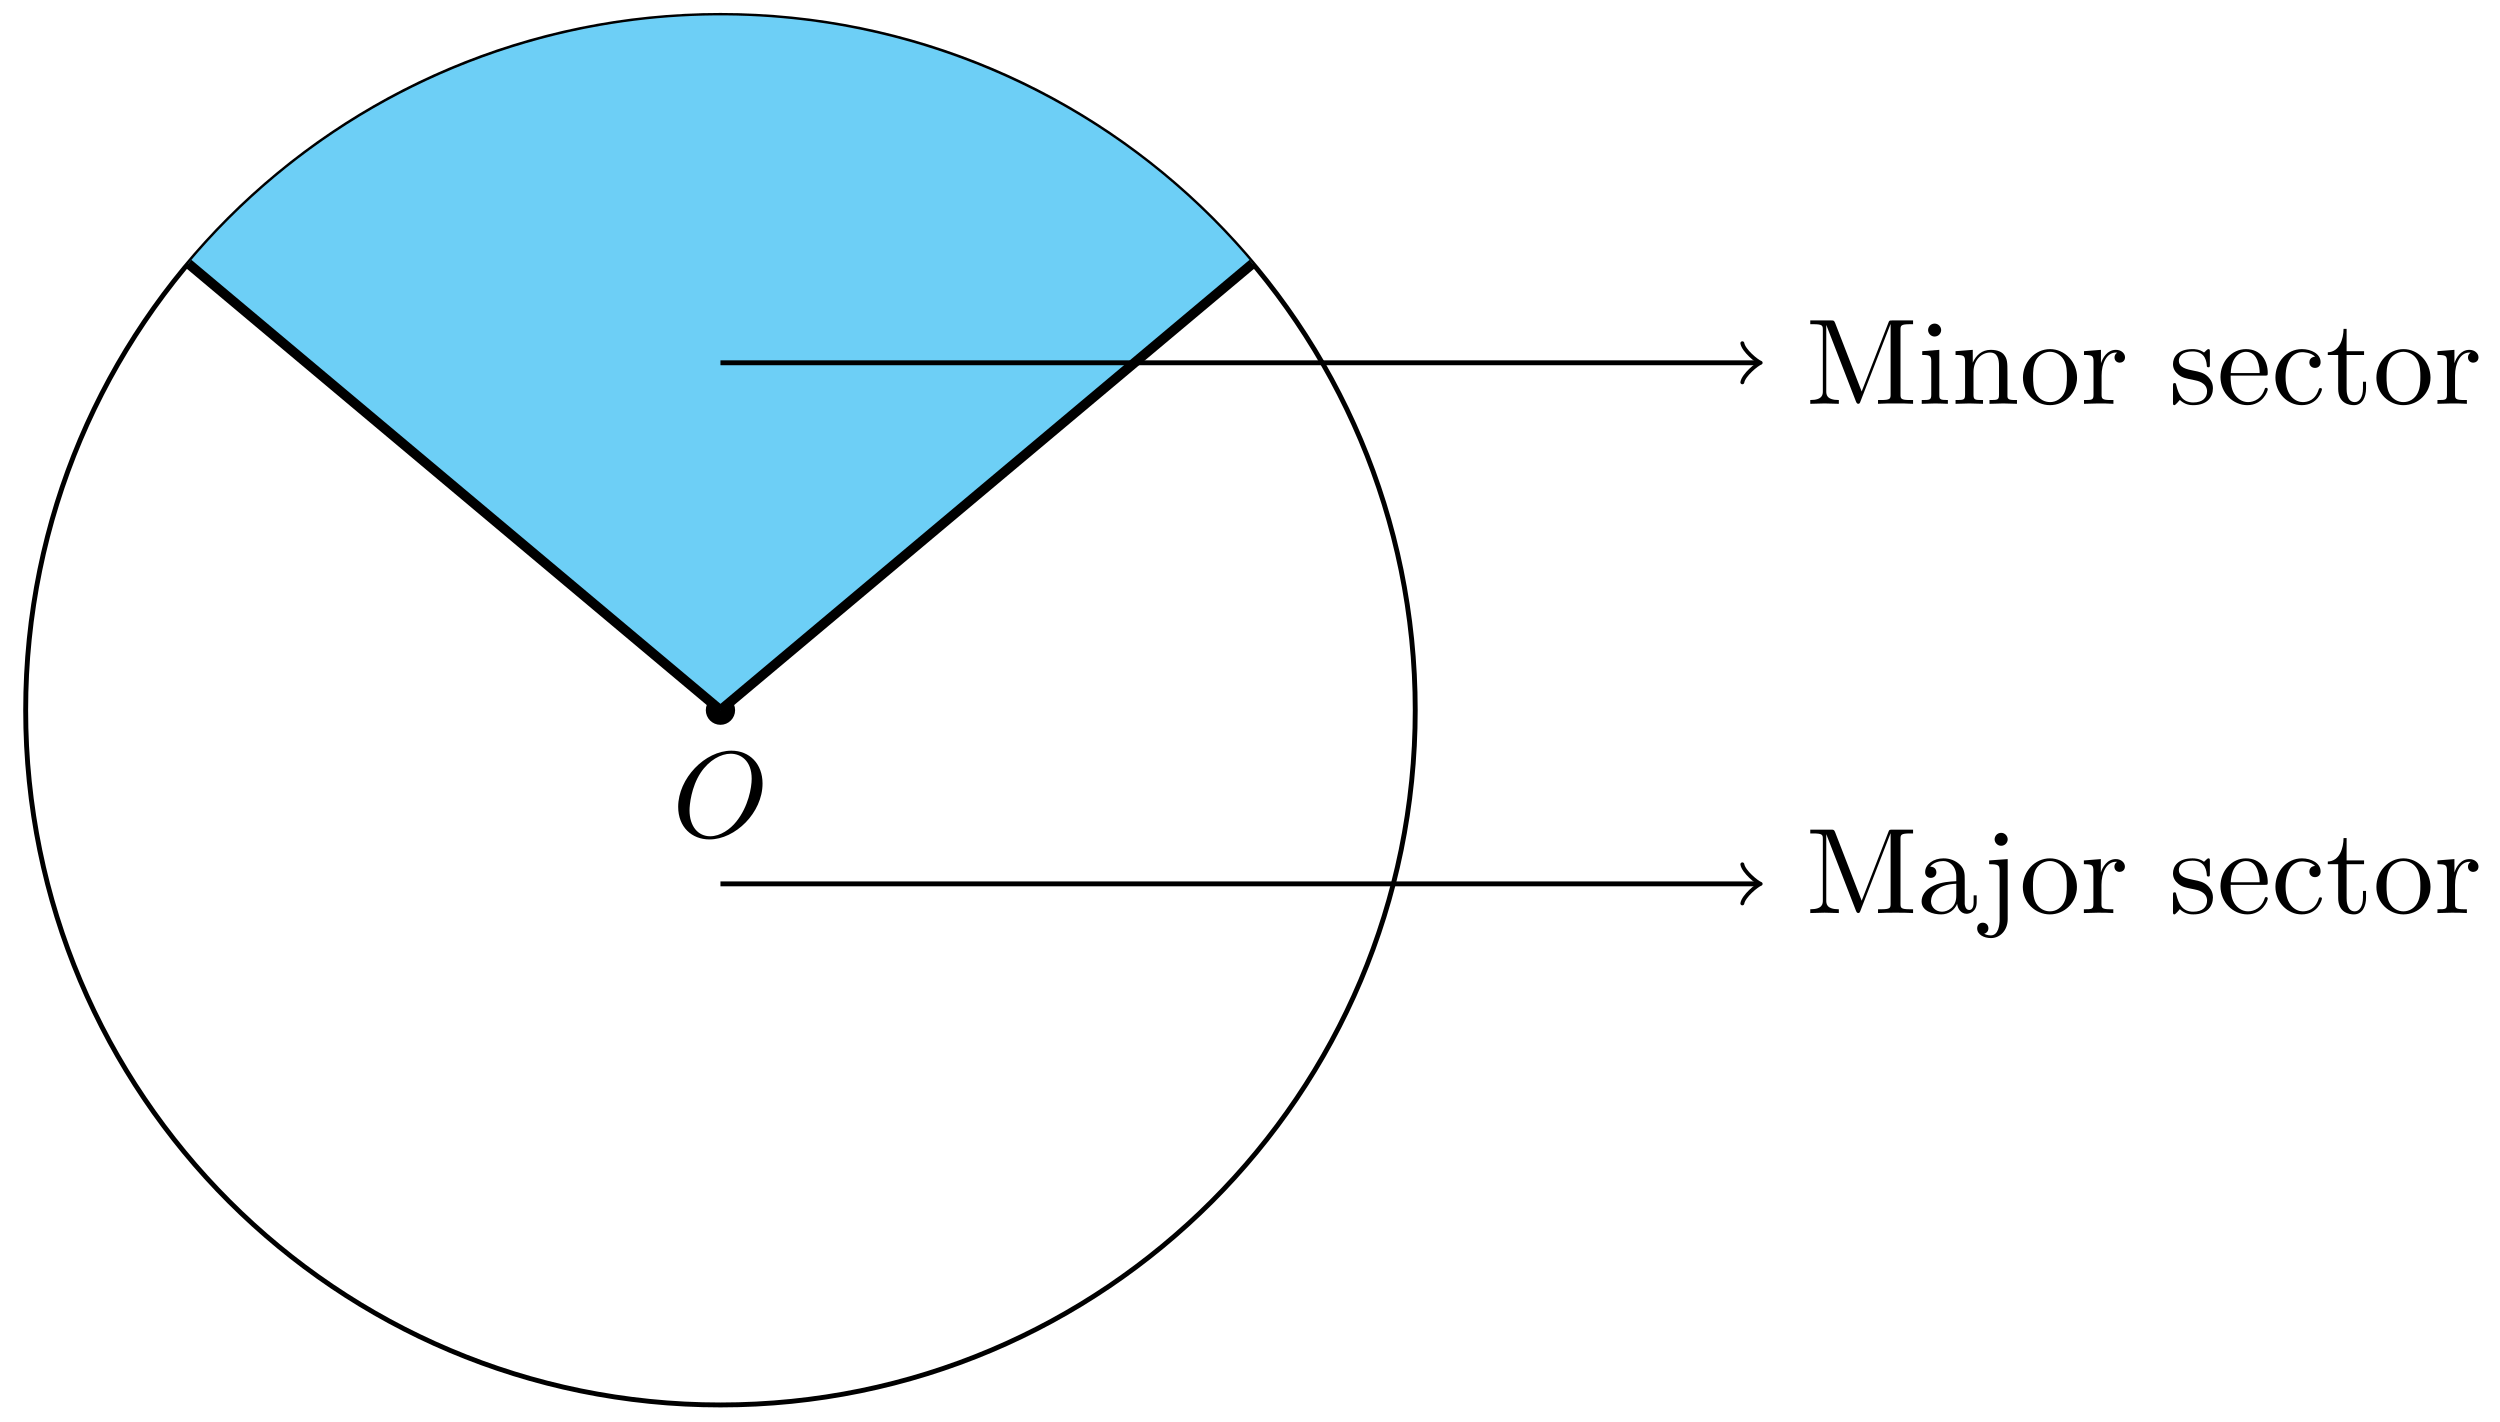<svg xmlns="http://www.w3.org/2000/svg" xmlns:xlink="http://www.w3.org/1999/xlink" xmlns:inkscape="http://www.inkscape.org/namespaces/inkscape" version="1.1" width="204" height="116" viewBox="0 0 204 116">
<defs>
<path id="font_1_1" d="M.74 .436C.74 .597 .634 .705 .485 .705 .269 .705 .049 .478 .049 .245 .049 .079 .161-.022 .305-.022 .517-.022 .74 .197 .74 .436M.311 .004C.212 .004 .142 .085 .142 .217 .142 .261 .156 .407 .233 .524 .302 .628 .4 .68 .479 .68 .561 .68 .651 .624 .651 .475 .651 .403 .624 .247 .525 .124 .477 .063 .395 .004 .311 .004Z"/>
<path id="font_2_74" d="M.879 0V.031H.855C.778 .031 .776 .042 .776 .078V.605C.776 .641 .778 .652 .855 .652H.879V.683H.71C.684 .683 .684 .682 .677 .664L.458 .101 .241 .661C.232 .683 .229 .683 .206 .683H.037V.652H.061C.138 .652 .14 .641 .14 .605V.105C.14 .078 .14 .031 .037 .031V0L.154 .003 .271 0V.031C.168 .031 .168 .078 .168 .105V.644H.169L.41 .022C.415 .009 .42 0 .43 0 .441 0 .444 .008 .448 .019L.694 .652H.695V.078C.695 .042 .693 .031 .616 .031H.592V0C.629 .003 .697 .003 .736 .003 .775 .003 .842 .003 .879 0Z"/>
<path id="font_2_28" d="M.483 .089V.145H.458V.089C.458 .031 .433 .025 .422 .025 .389 .025 .385 .07 .385 .075V.275C.385 .317 .385 .356 .349 .393 .31 .432 .26 .448 .212 .448 .13 .448 .061 .401 .061 .335 .061 .305 .081 .288 .107 .288 .135 .288 .153 .308 .153 .334 .153 .346 .148 .379 .102 .38 .129 .415 .178 .426 .21 .426 .259 .426 .316 .387 .316 .298V.261C.265 .258 .195 .255 .132 .225 .057 .191 .032 .139 .032 .095 .032 .014 .129-.011 .192-.011 .258-.011 .304 .029 .323 .076 .327 .036 .354-.006 .401-.006 .422-.006 .483 .008 .483 .089M.316 .14C.316 .045 .244 .011 .199 .011 .15 .011 .109 .046 .109 .096 .109 .151 .151 .234 .316 .24V.14Z"/>
<path id="font_2_68" d="M.21-.05V.442L.058 .431V.4C.135 .4 .144 .393 .144 .344V-.052C.144-.097 .135-.183 .071-.183 .066-.183 .043-.183 .017-.17 .032-.166 .052-.152 .052-.125 .052-.099 .034-.079 .006-.079-.022-.079-.04-.099-.04-.125-.04-.177 .016-.205 .073-.205 .148-.205 .21-.141 .21-.05M.21 .604C.21 .631 .187 .657 .157 .657 .123 .657 .103 .629 .103 .604 .103 .577 .126 .551 .156 .551 .19 .551 .21 .579 .21 .604Z"/>
<path id="font_2_81" d="M.471 .214C.471 .342 .371 .448 .25 .448 .125 .448 .028 .339 .028 .214 .028 .085 .132-.011 .249-.011 .37-.011 .471 .087 .471 .214M.388 .222C.388 .186 .388 .132 .366 .088 .344 .043 .3 .014 .25 .014 .207 .014 .163 .035 .136 .081 .111 .125 .111 .186 .111 .222 .111 .261 .111 .315 .135 .359 .162 .405 .209 .426 .249 .426 .293 .426 .336 .404 .362 .361 .388 .318 .388 .26 .388 .222Z"/>
<path id="font_2_96" d="M.364 .381C.364 .413 .333 .442 .29 .442 .217 .442 .181 .375 .167 .332V.442L.028 .431V.4C.098 .4 .106 .393 .106 .344V.076C.106 .031 .095 .031 .028 .031V0L.142 .003C.182 .003 .229 .003 .269 0V.031H.248C.174 .031 .172 .042 .172 .078V.232C.172 .331 .214 .42 .29 .42 .297 .42 .299 .42 .301 .419 .298 .418 .278 .406 .278 .38 .278 .352 .299 .337 .321 .337 .339 .337 .364 .349 .364 .381Z"/>
<path id="font_2_98" d="M.36 .128C.36 .181 .33 .211 .318 .223 .285 .255 .246 .263 .204 .271 .148 .282 .081 .295 .081 .353 .081 .388 .107 .429 .193 .429 .303 .429 .308 .339 .31 .308 .311 .299 .322 .299 .322 .299 .335 .299 .335 .304 .335 .323V.424C.335 .441 .335 .448 .324 .448 .319 .448 .317 .448 .304 .436 .301 .432 .291 .423 .287 .42 .249 .448 .208 .448 .193 .448 .071 .448 .033 .381 .033 .325 .033 .29 .049 .262 .076 .24 .108 .214 .136 .208 .208 .194 .23 .19 .312 .174 .312 .102 .312 .051 .277 .011 .199 .011 .115 .011 .079 .068 .06 .153 .057 .166 .056 .17 .046 .17 .033 .17 .033 .163 .033 .145V.013C.033-.004 .033-.011 .044-.011 .049-.011 .05-.01 .069 .009 .071 .011 .071 .013 .089 .032 .133-.01 .178-.011 .199-.011 .314-.011 .36 .056 .36 .128V.128Z"/>
<path id="font_2_50" d="M.415 .119C.415 .129 .407 .131 .402 .131 .393 .131 .391 .125 .389 .117 .354 .014 .264 .014 .254 .014 .204 .014 .164 .044 .141 .081 .111 .129 .111 .195 .111 .231H.39C.412 .231 .415 .231 .415 .252 .415 .351 .361 .448 .236 .448 .12 .448 .028 .345 .028 .22 .028 .086 .133-.011 .248-.011 .37-.011 .415 .1 .415 .119M.349 .252H.112C.118 .401 .202 .426 .236 .426 .339 .426 .349 .291 .349 .252Z"/>
<path id="font_2_43" d="M.415 .119C.415 .129 .405 .129 .402 .129 .393 .129 .391 .125 .389 .119 .36 .026 .295 .014 .258 .014 .205 .014 .117 .057 .117 .218 .117 .381 .199 .423 .252 .423 .261 .423 .324 .422 .359 .386 .318 .383 .312 .353 .312 .34 .312 .314 .33 .294 .358 .294 .384 .294 .404 .311 .404 .341 .404 .409 .328 .448 .251 .448 .126 .448 .034 .34 .034 .216 .034 .088 .133-.011 .249-.011 .383-.011 .415 .109 .415 .119Z"/>
<path id="font_2_105" d="M.332 .124V.181H.307V.126C.307 .052 .277 .014 .24 .014 .173 .014 .173 .105 .173 .122V.4H.316V.431H.173V.614H.148C.147 .532 .117 .426 .019 .422V.4H.104V.124C.104 .001 .197-.011 .233-.011 .304-.011 .332 .06 .332 .124V.124Z"/>
<path id="font_2_66" d="M.247 0V.031C.181 .031 .177 .036 .177 .075V.442L.037 .431V.4C.102 .4 .111 .394 .111 .345V.076C.111 .031 .1 .031 .033 .031V0L.143 .003C.178 .003 .213 .001 .247 0M.192 .604C.192 .631 .169 .657 .139 .657 .105 .657 .085 .629 .085 .604 .085 .577 .108 .551 .138 .551 .172 .551 .192 .579 .192 .604Z"/>
<path id="font_2_77" d="M.535 0V.031C.483 .031 .458 .031 .457 .061V.252C.457 .338 .457 .369 .426 .405 .412 .422 .379 .442 .321 .442 .248 .442 .201 .399 .173 .337V.442L.032 .431V.4C.102 .4 .11 .393 .11 .344V.076C.11 .031 .099 .031 .032 .031V0L.145 .003 .257 0V.031C.19 .031 .179 .031 .179 .076V.26C.179 .364 .25 .42 .314 .42 .377 .42 .388 .366 .388 .309V.076C.388 .031 .377 .031 .31 .031V0L.423 .003 .535 0Z"/>
</defs>
<path transform="matrix(1,0,0,-1,58.789,57.95)" stroke-width=".399" stroke-linecap="butt" stroke-miterlimit="10" stroke-linejoin="miter" fill="none" stroke="#000000" d="M56.694 0C56.694 31.311 31.311 56.694 0 56.694-31.311 56.694-56.694 31.311-56.694 0-56.694-31.311-31.311-56.694 0-56.694 31.311-56.694 56.694-31.311 56.694 0ZM0 0"/>
<path transform="matrix(1,0,0,-1,58.789,57.95)" d="M.996 0C.996 .55 .55 .996 0 .996-.55 .996-.996 .55-.996 0-.996-.55-.55-.996 0-.996 .55-.996 .996-.55 .996 0ZM0 0"/>
<path transform="matrix(1,0,0,-1,58.789,57.95)" stroke-width=".399" stroke-linecap="butt" stroke-miterlimit="10" stroke-linejoin="miter" fill="none" stroke="#000000" d="M.996 0C.996 .55 .55 .996 0 .996-.55 .996-.996 .55-.996 0-.996-.55-.55-.996 0-.996 .55-.996 .996-.55 .996 0ZM0 0"/>
<path transform="matrix(1,0,0,-1,58.789,57.95)" d="M0 0 43.429 36.442C30.412 51.956 10.1 59.349-9.845 55.833-22.969 53.519-34.863 46.651-43.429 36.442Z" fill="#6dcff6"/>
<path transform="matrix(1,0,0,-1,58.789,57.95)" stroke-width=".797" stroke-linecap="butt" stroke-miterlimit="10" stroke-linejoin="miter" fill="none" stroke="#000000" d="M0 0 43.429 36.442"/>
<path transform="matrix(1,0,0,-1,58.789,57.95)" stroke-width=".797" stroke-linecap="butt" stroke-miterlimit="10" stroke-linejoin="miter" fill="none" stroke="#000000" d="M0 0-43.429 36.442"/>
<use data-text="O" xlink:href="#font_1_1" transform="matrix(9.963,0,0,-9.963,54.851,68.279)"/>
<use data-text="M" xlink:href="#font_2_74" transform="matrix(9.963,0,0,-9.963,147.349,74.505)"/>
<use data-text="a" xlink:href="#font_2_28" transform="matrix(9.963,0,0,-9.963,156.485,74.505)"/>
<use data-text="j" xlink:href="#font_2_68" transform="matrix(9.963,0,0,-9.963,161.735,74.505)"/>
<use data-text="o" xlink:href="#font_2_81" transform="matrix(9.963,0,0,-9.963,164.784,74.505)"/>
<use data-text="r" xlink:href="#font_2_96" transform="matrix(9.963,0,0,-9.963,169.765,74.505)"/>
<use data-text="s" xlink:href="#font_2_98" transform="matrix(9.963,0,0,-9.963,176.988,74.505)"/>
<use data-text="e" xlink:href="#font_2_50" transform="matrix(9.963,0,0,-9.963,180.913,74.505)"/>
<use data-text="c" xlink:href="#font_2_43" transform="matrix(9.963,0,0,-9.963,185.336,74.505)"/>
<use data-text="t" xlink:href="#font_2_105" transform="matrix(9.963,0,0,-9.963,189.76,74.505)"/>
<use data-text="o" xlink:href="#font_2_81" transform="matrix(9.963,0,0,-9.963,193.635,74.505)"/>
<use data-text="r" xlink:href="#font_2_96" transform="matrix(9.963,0,0,-9.963,198.617,74.505)"/>
<use data-text="M" xlink:href="#font_2_74" transform="matrix(9.963,0,0,-9.963,147.349,32.951)"/>
<use data-text="i" xlink:href="#font_2_66" transform="matrix(9.963,0,0,-9.963,156.485,32.951)"/>
<use data-text="n" xlink:href="#font_2_77" transform="matrix(9.963,0,0,-9.963,159.254,32.951)"/>
<use data-text="o" xlink:href="#font_2_81" transform="matrix(9.963,0,0,-9.963,164.794,32.951)"/>
<use data-text="r" xlink:href="#font_2_96" transform="matrix(9.963,0,0,-9.963,169.775,32.951)"/>
<use data-text="s" xlink:href="#font_2_98" transform="matrix(9.963,0,0,-9.963,176.988,32.951)"/>
<use data-text="e" xlink:href="#font_2_50" transform="matrix(9.963,0,0,-9.963,180.913,32.951)"/>
<use data-text="c" xlink:href="#font_2_43" transform="matrix(9.963,0,0,-9.963,185.336,32.951)"/>
<use data-text="t" xlink:href="#font_2_105" transform="matrix(9.963,0,0,-9.963,189.76,32.951)"/>
<use data-text="o" xlink:href="#font_2_81" transform="matrix(9.963,0,0,-9.963,193.635,32.951)"/>
<use data-text="r" xlink:href="#font_2_96" transform="matrix(9.963,0,0,-9.963,198.617,32.951)"/>
<path transform="matrix(1,0,0,-1,58.789,57.95)" stroke-width=".399" stroke-linecap="butt" stroke-miterlimit="10" stroke-linejoin="miter" fill="none" stroke="#000000" d="M0-14.173H84.582"/>
<path transform="matrix(1,0,0,-1,143.371,72.124)" stroke-width=".319" stroke-linecap="round" stroke-linejoin="round" fill="none" stroke="#000000" d="M-1.196 1.594C-1.096 .996 0 .1 .299 0 0-.1-1.096-.996-1.196-1.594"/>
<path transform="matrix(1,0,0,-1,58.789,57.95)" stroke-width=".399" stroke-linecap="butt" stroke-miterlimit="10" stroke-linejoin="miter" fill="none" stroke="#000000" d="M0 28.347H84.582"/>
<path transform="matrix(1,0,0,-1,143.371,29.603)" stroke-width=".319" stroke-linecap="round" stroke-linejoin="round" fill="none" stroke="#000000" d="M-1.196 1.594C-1.096 .996 0 .1 .299 0 0-.1-1.096-.996-1.196-1.594"/>
</svg>
